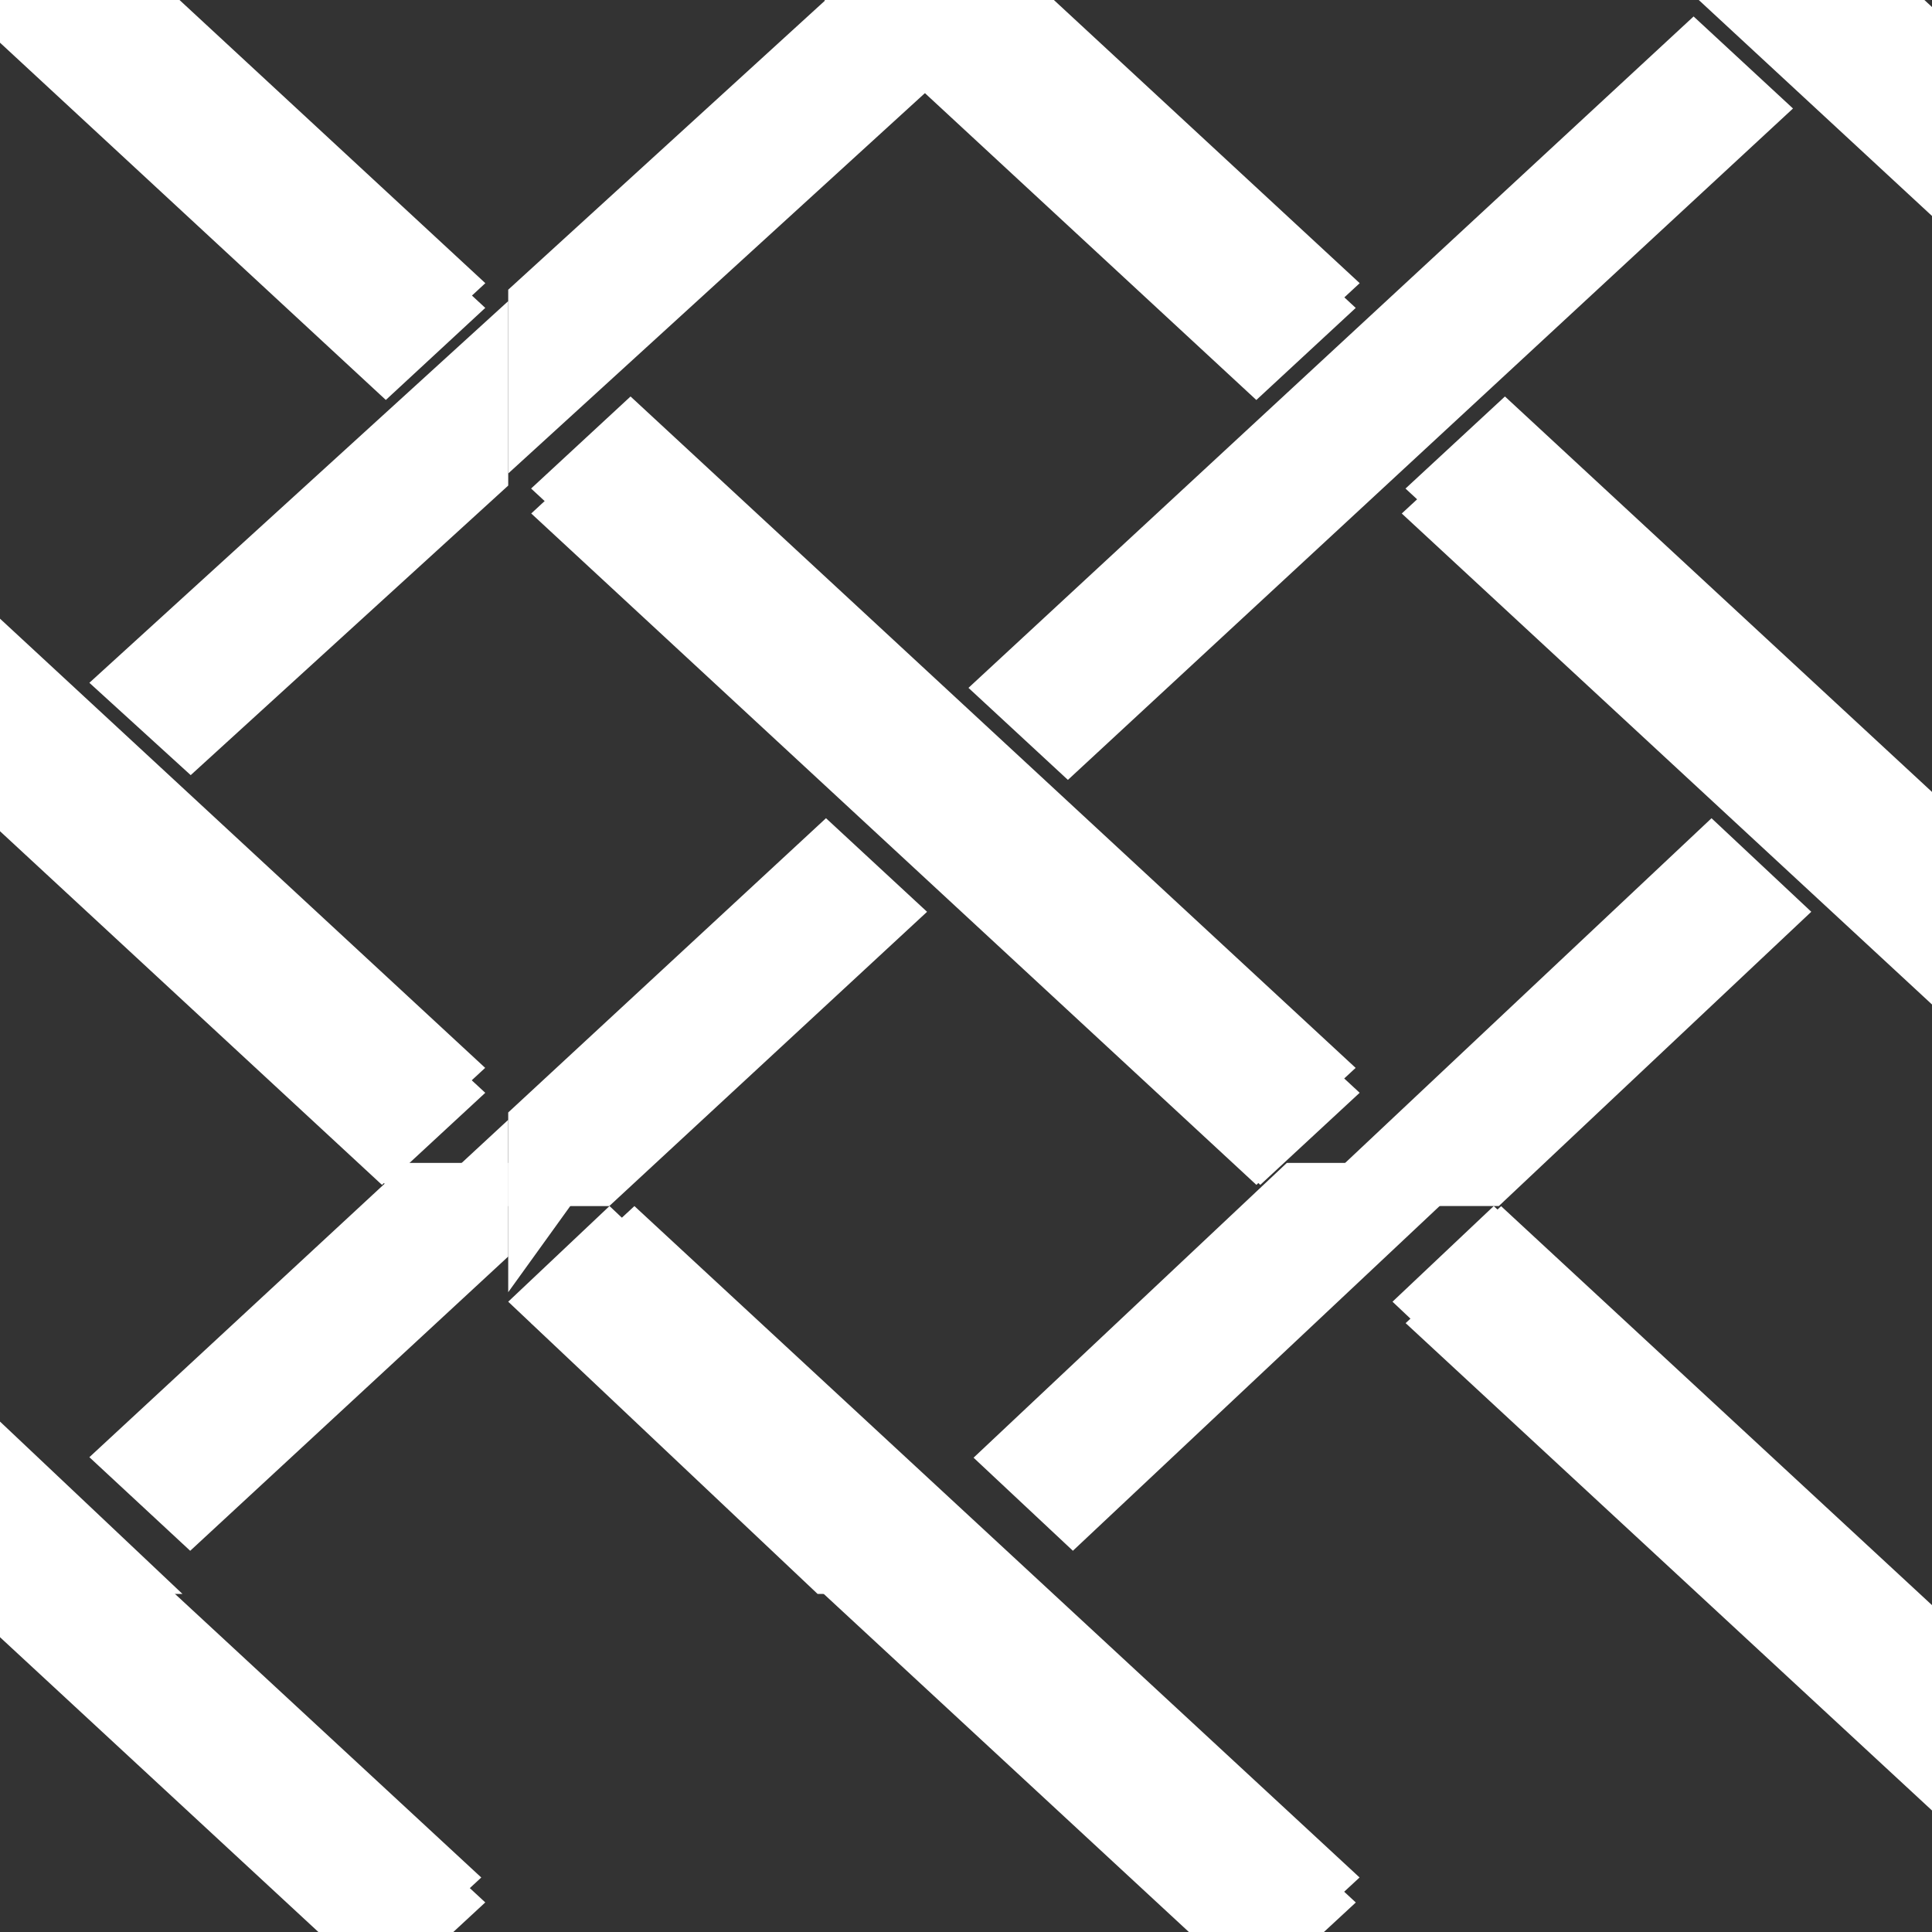 <svg width="58" height="58" viewBox="0 0 58 58" fill="none" xmlns="http://www.w3.org/2000/svg">
    <rect x="0" y="0" width="58" height="58" fill="#333333" stroke="none"/>
    <g mask="url(#wfxibkmorb)" fill="#fff">
        <path d="m-7.201-10.913-2.984 2.763 21.768 20.157 2.985-2.764-21.77-20.156zM18.932-10.912l-2.985 2.764 21.769 20.156L40.7 9.244 18.932-10.912zM45.183-10.912l-2.985 2.764 21.769 20.156 2.984-2.764-21.768-20.156z"/>
        <path d="m-7.198-11.655-2.985 2.763 21.77 20.156 2.983-2.763-21.768-20.156zM19.05-11.655l-2.984 2.763 21.77 20.156 2.983-2.763-21.768-20.156zM-7.201 12.65l-2.984 2.763L11.583 35.57l2.985-2.763-21.77-20.156zM2.683 20.498l3.042 2.772 9.532-8.693V9.04L2.683 20.498zM19.05 12.65l-2.985 2.764 21.77 20.156 2.983-2.764L19.05 12.65zM-7.201 36.956l-2.984 2.763 21.768 20.156 2.985-2.763-21.77-20.156zM12.462 36.206h2.794v-2.587l-2.794 2.587z"/>
        <path d="m-7.317 12.652-2.985 2.763 21.769 20.156 2.984-2.763-21.768-20.156zM15.257 33.397v2.81h3.034l9.54-8.834-3.034-2.81-9.54 8.834zM18.934 36.958l-2.985 2.763 21.769 20.156 2.984-2.763-21.768-20.156zM-7.315-11.655-10.3-8.89 11.47 11.265l2.984-2.763-21.768-20.157zM18.933-11.654 15.948-8.89l21.769 20.157L40.7 8.502 18.933-11.654zM45.185-11.654 42.201-8.89 63.97 11.266l2.984-2.764-21.768-20.156zM15.257 8.697v5.517L27.83 2.738 24.804-.016l-9.547 8.713zM18.933 12.652l-2.985 2.763L37.717 35.57l2.984-2.763L18.933 12.65zM50.843.494 29.074 20.65l2.985 2.763L53.827 3.257 50.843.494zM45.183 12.652l-2.985 2.764 21.769 20.156 2.984-2.764-21.768-20.156zM39.007 36.206h5.989l9.38-8.834-2.995-2.808-12.374 11.642zM45.183 36.958l-2.985 2.763 21.769 20.156 2.984-2.763-21.768-20.156z"/>
        <path d="m45.066 12.653-2.984 2.763 21.769 20.157 2.984-2.764-21.769-20.156zM45.067-11.652 42.083-8.89l21.769 20.156 2.984-2.763-21.769-20.156zM-7.203 11.902l-2.984 2.764L11.58 34.822l2.985-2.764-21.77-20.156zM-9.892 39.078l9.288 8.772h6.081L-6.85 36.206l-3.04 2.872zM12.22 34.912l-9.537 8.834 3.027 2.81 9.547-8.834v-2.81h-3.036zM19.046 36.207l-2.985 2.764 21.77 20.156 2.984-2.764-21.77-20.156zM18.929 11.903l-2.985 2.763 21.769 20.156 2.984-2.763L18.93 11.903z"/>
        <path d="m-7.32 36.208-2.985 2.763 21.769 20.157 2.984-2.764L-7.32 36.208zM15.257 34.912v3.881l2.794-3.88h-2.794zM45.179 11.903l-2.985 2.764 21.769 20.156 2.984-2.763L45.18 11.903zM15.257 39.078l9.287 8.772h6.082L18.298 36.206l-3.041 2.872zM38.631 34.912l-9.404 8.849 2.982 2.794 12.386-11.643h-5.964zM41.804 39.078l9.287 8.772h6.081L44.844 36.206l-3.04 2.872z"/>
        <path d="m45.065 36.21-2.984 2.764L63.85 59.13l2.984-2.763-21.769-20.156z"/>
    </g>
    <defs>
        <filter id="9hy37n14pa" x="0" y="0" width="58" height="58" filterUnits="userSpaceOnUse" color-interpolation-filters="sRGB">
            <feFlood flood-opacity="0" result="BackgroundImageFix"/>
            <feColorMatrix in="SourceAlpha" values="0 0 0 0 0 0 0 0 0 0 0 0 0 0 0 0 0 0 127 0" result="hardAlpha"/>
            <feOffset dy="4"/>
            <feGaussianBlur stdDeviation="2"/>
            <feComposite in2="hardAlpha" operator="out"/>
            <feColorMatrix values="0 0 0 0 0 0 0 0 0 0 0 0 0 0 0 0 0 0 0.12 0"/>
            <feBlend in2="BackgroundImageFix" result="effect1_dropShadow_235_5765"/>
            <feBlend in="SourceGraphic" in2="effect1_dropShadow_235_5765" result="shape"/>
        </filter>
    </defs>
</svg>
